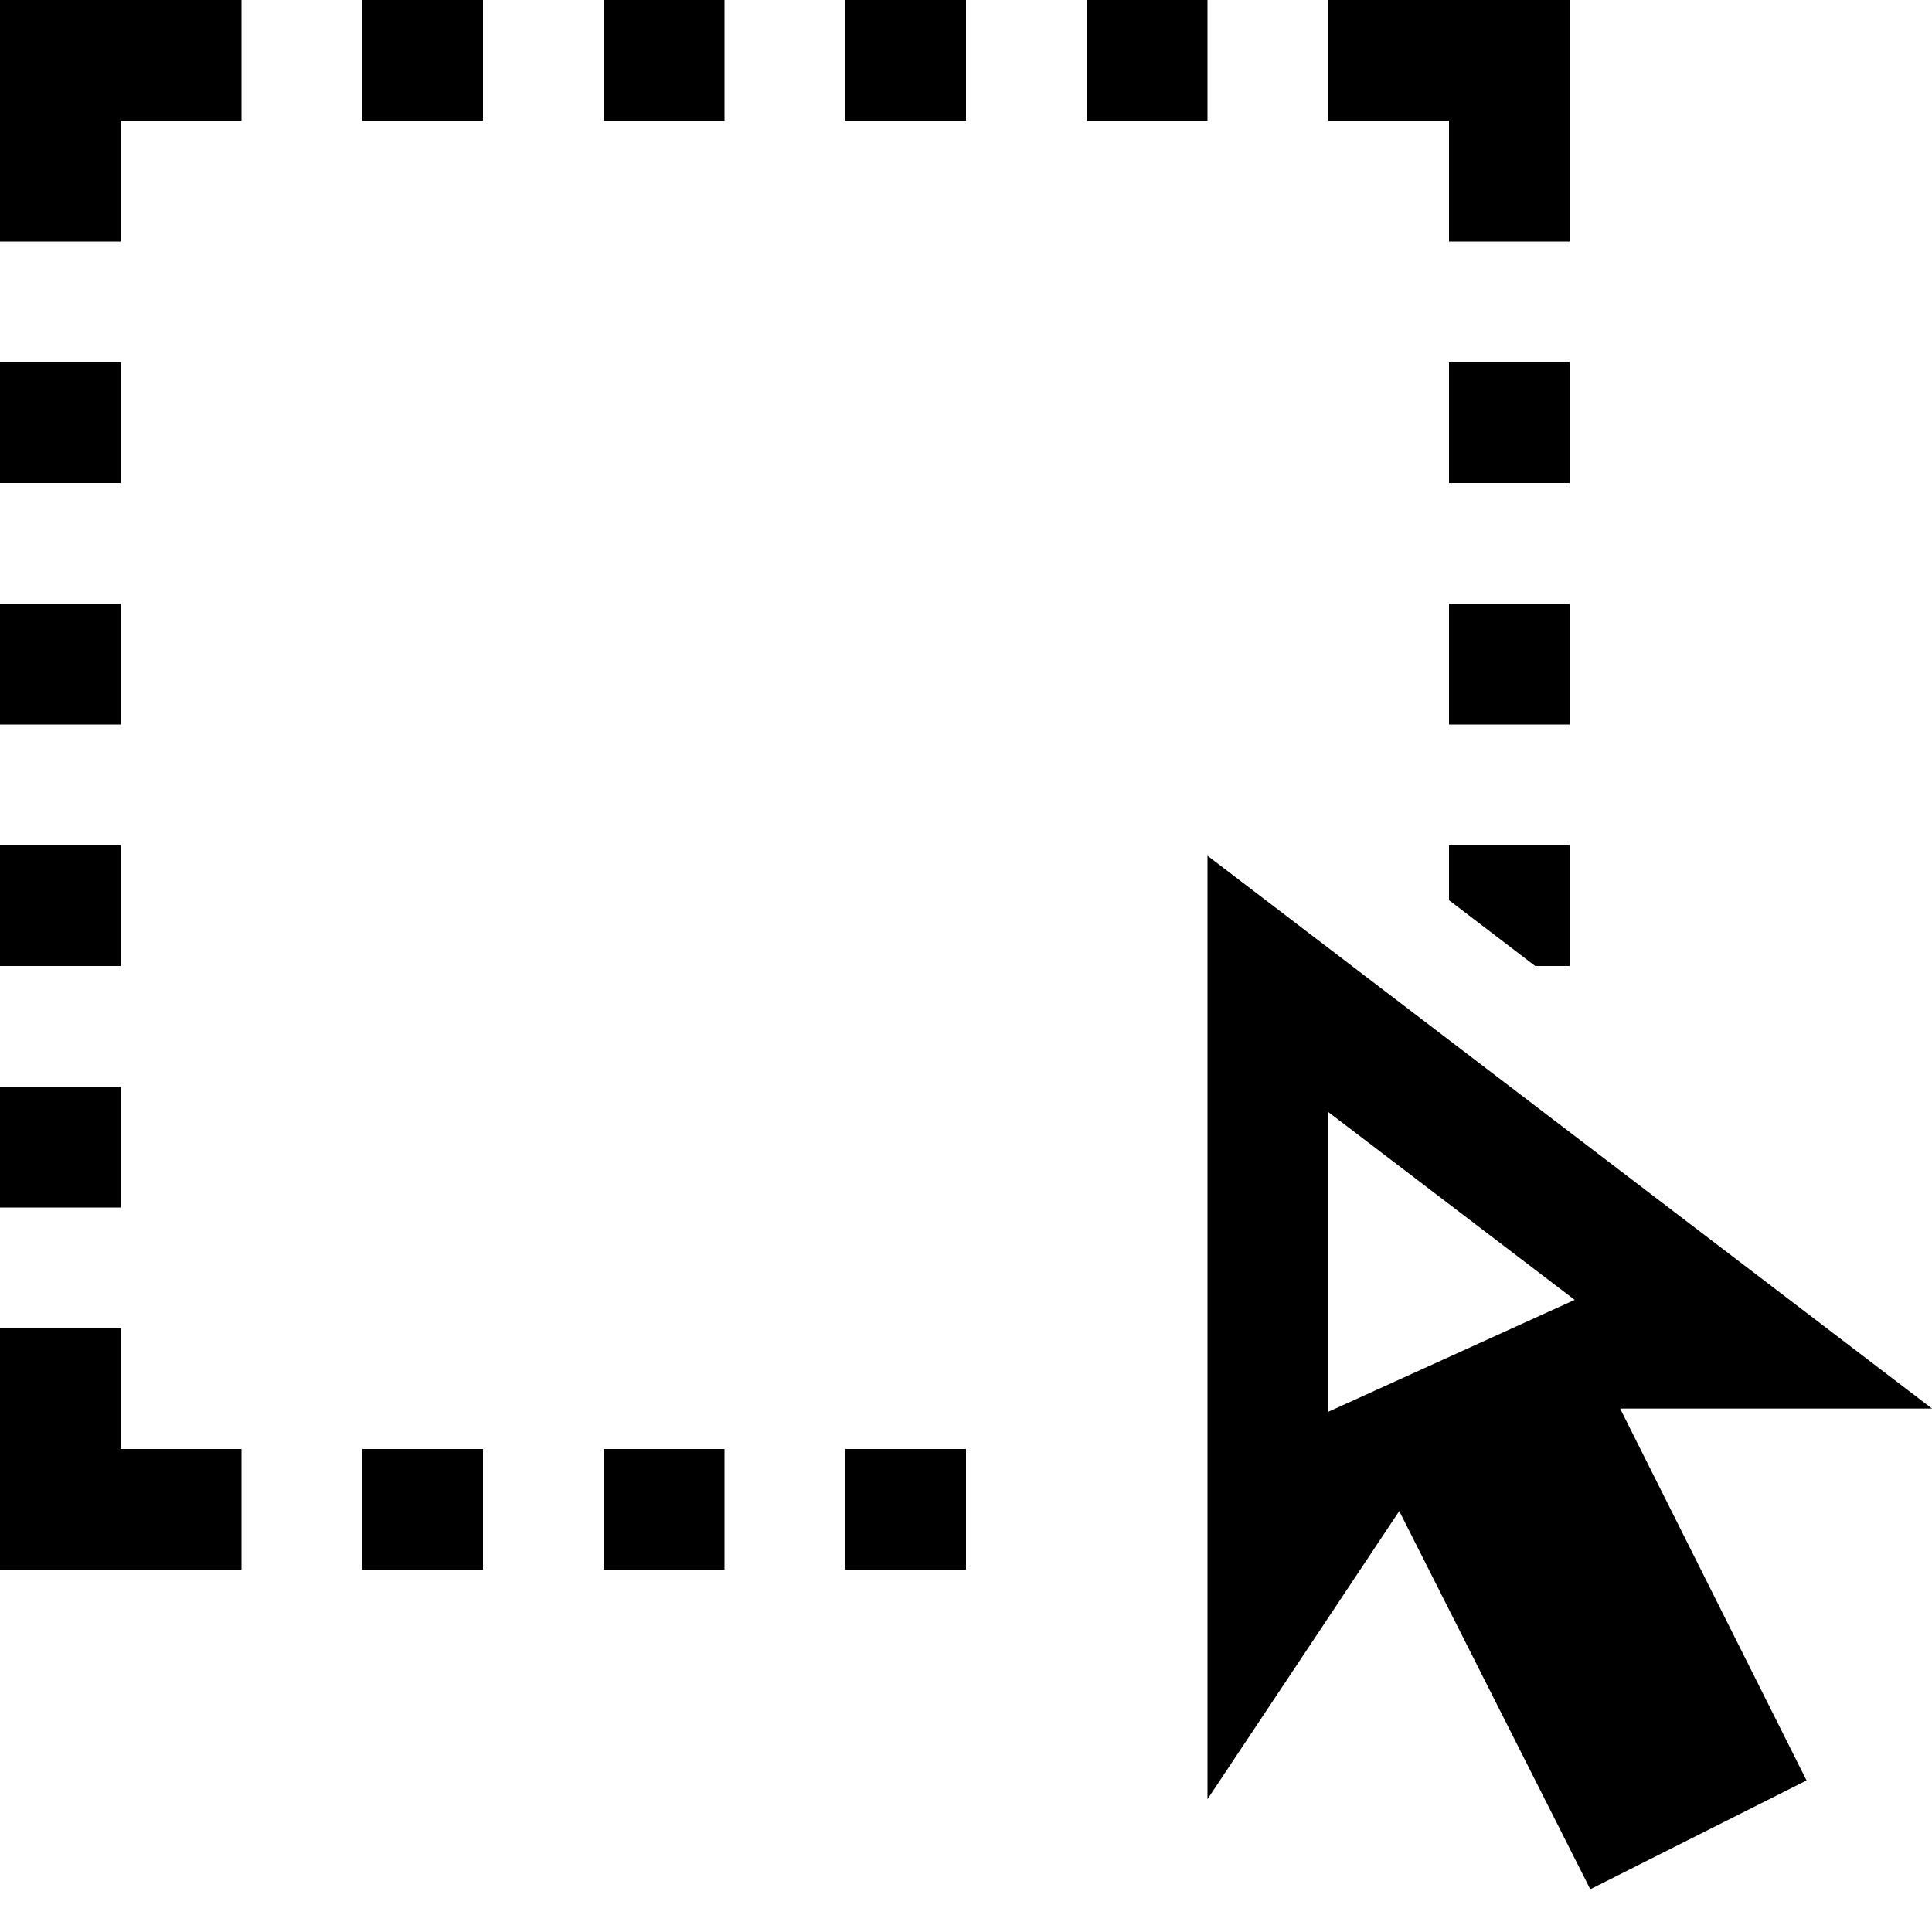 <svg xmlns="http://www.w3.org/2000/svg" viewBox="0 0 16 16"><path d="M1 4H0V3h1zm9-4H9v1h1zM1 7H0v1h1zm0-2H0v1h1zm12-2h-1v1h1zm-1 4.455l.714.545H13V7h-1zM1 9H0v1h1zm12-4h-1v1h1zm-1-3h1V0h-2v1h1zM5 13h1v-1H5zM5 1h1V0H5zm2 12h1v-1H7zM7 1h1V0H7zM1 11H0v2h2v-1H1zM0 2h1V1h1V0H0zm3-1h1V0H3zm0 12h1v-1H3zm10.417-1.335l1.544 3.08-1.791.901-1.582-3.132L10 14.9V7.087l6 4.578zm-.376-.9L11 9.209v2.483z"/></svg>